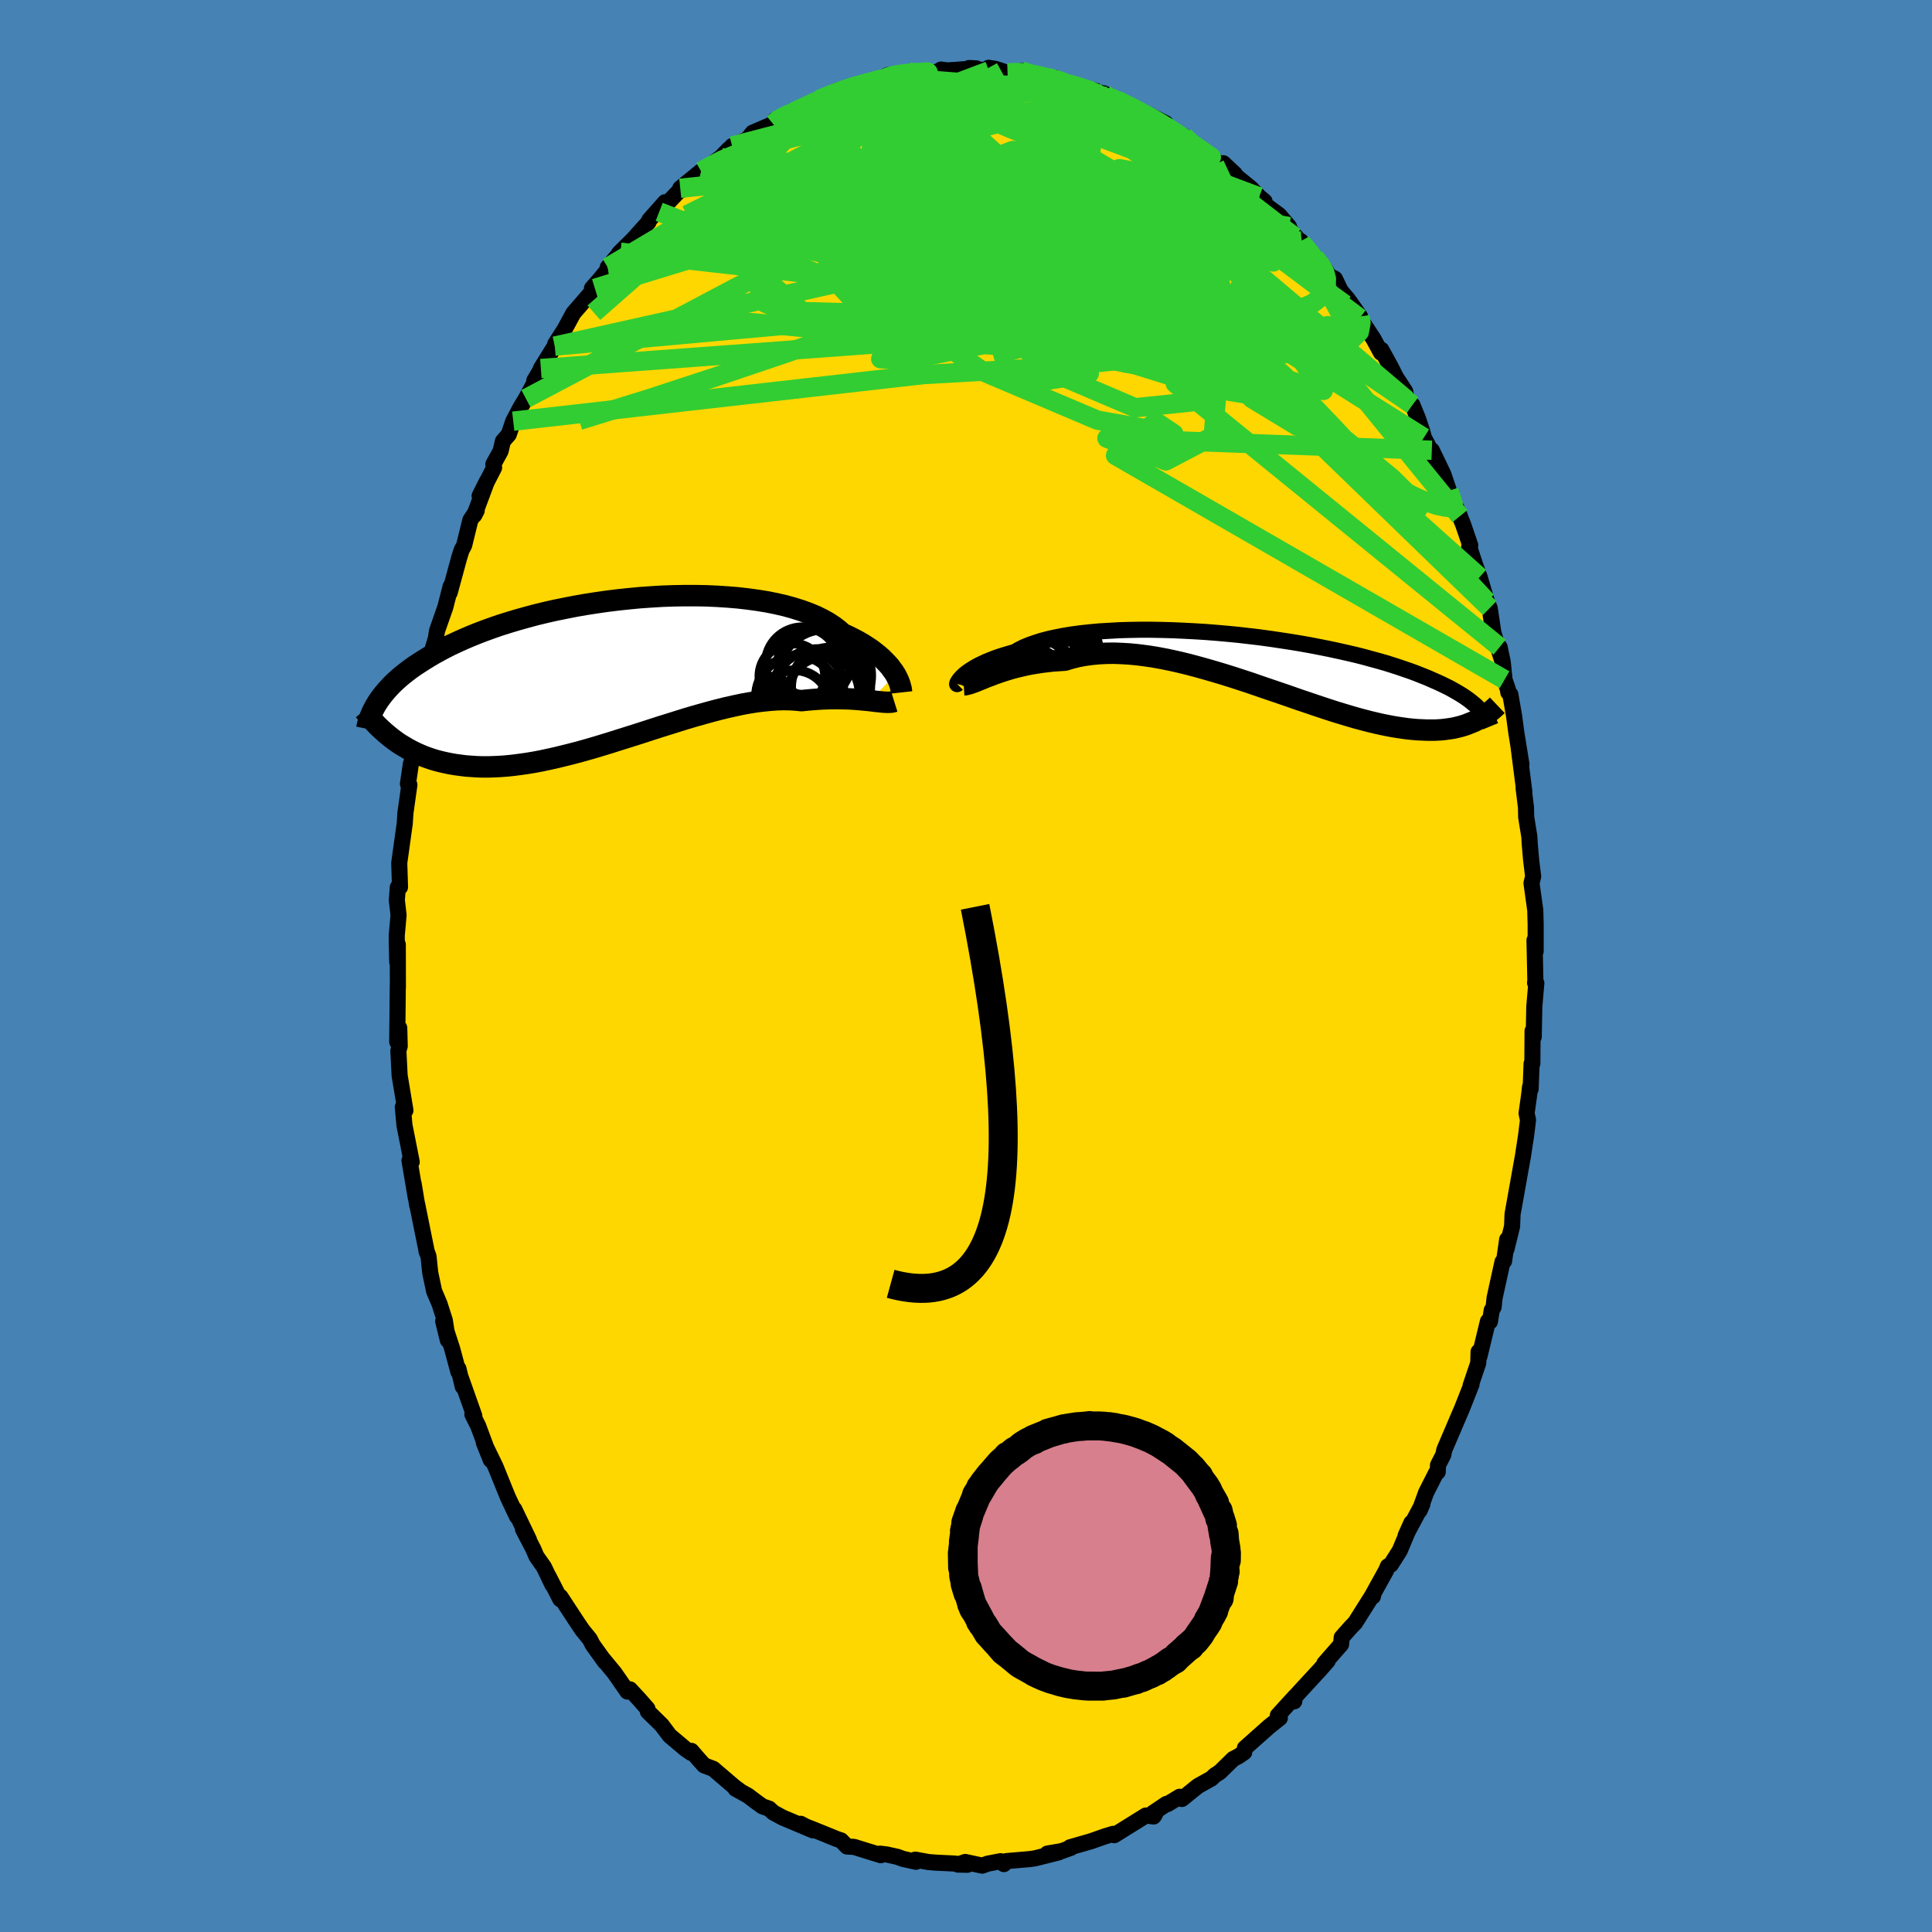 <svg viewBox="-100 -100 200 200" xmlns="http://www.w3.org/2000/svg" width="500" height="500" id="face-svg">
    <defs>
      <clipPath id="leftEyeClipPath">
        <polyline points="29.09,0.35 28.92,0.08 28.72,-0.19 28.51,-0.48 28.26,-0.76 27.98,-1.05 27.68,-1.35 27.35,-1.64 26.99,-1.93 26.6,-2.23 26.18,-2.51 25.73,-2.8 25.25,-3.08 24.74,-3.35 24.2,-3.62 23.63,-3.88 23.19,-4.27 22.69,-4.65 22.13,-5.02 21.52,-5.36 20.85,-5.69 20.13,-5.99 19.36,-6.27 18.54,-6.53 17.68,-6.77 16.77,-6.98 15.83,-7.17 14.85,-7.33 13.83,-7.47 12.79,-7.59 11.72,-7.68 10.63,-7.75 9.52,-7.8 8.39,-7.82 7.25,-7.82 6.11,-7.8 4.95,-7.76 3.8,-7.69 2.65,-7.61 1.5,-7.5 0.36,-7.38 -0.77,-7.24 -1.88,-7.08 -2.98,-6.91 -4.07,-6.72 -5.13,-6.51 -6.17,-6.3 -7.18,-6.07 -8.17,-5.83 -9.13,-5.57 -10.06,-5.31 -10.96,-5.04 -11.82,-4.77 -12.66,-4.48 -13.46,-4.19 -14.24,-3.89 -14.98,-3.59 -15.68,-3.29 -16.36,-2.98 -17,-2.68 -17.61,-2.37 -18.19,-2.06 -18.75,-1.75 -19.27,-1.44 -19.77,-1.13 -20.25,-0.82 -20.71,-0.52 -21.13,-0.22 -21.54,0.09 -21.92,0.39 -22.28,0.69 -22.61,0.99 -22.93,1.29 -23.22,1.59 -23.49,1.88 -23.74,2.17 -23.98,2.46 -24.2,2.75 -24.4,3.03 -24.58,3.31 -23.13,6.88 -22.8,7.13 -22.47,7.37 -22.12,7.6 -21.75,7.82 -21.38,8.04 -21,8.24 -20.6,8.44 -20.2,8.62 -19.78,8.8 -19.34,8.96 -18.9,9.11 -18.44,9.25 -17.97,9.37 -17.49,9.48 -16.99,9.58 -16.48,9.67 -15.95,9.74 -15.41,9.81 -14.85,9.85 -14.27,9.89 -13.68,9.91 -13.07,9.91 -12.45,9.89 -11.81,9.86 -11.15,9.81 -10.47,9.74 -9.78,9.65 -9.07,9.55 -8.34,9.43 -7.6,9.29 -6.85,9.13 -6.08,8.96 -5.3,8.77 -4.5,8.57 -3.69,8.36 -2.87,8.13 -2.04,7.89 -1.21,7.64 -0.36,7.38 0.49,7.11 1.35,6.84 2.21,6.57 3.08,6.29 3.94,6.01 4.81,5.73 5.68,5.46 6.54,5.19 7.4,4.92 8.25,4.67 9.1,4.43 9.93,4.2 10.76,3.98 11.57,3.78 12.37,3.6 13.16,3.43 13.93,3.29 14.68,3.17 15.42,3.08 16.13,3.01 16.83,2.96 17.5,2.94 18.14,2.95 18.77,2.99 19.37,3.05 19.95,2.99 20.52,2.94 21.07,2.9 21.61,2.87 22.14,2.85 22.65,2.84 23.14,2.84 23.61,2.85 24.07,2.86 24.52,2.88 24.94,2.91 25.35,2.94 25.74,2.98 26.11,3.01 26.46,3.05" />
      </clipPath>
      <clipPath id="rightEyeClipPath">
        <polyline points="-30,1.53 -29.84,1.38 -29.65,1.22 -29.44,1.06 -29.19,0.89 -28.92,0.72 -28.62,0.54 -28.29,0.36 -27.93,0.19 -27.55,0.01 -27.13,-0.16 -26.68,-0.34 -26.2,-0.51 -25.69,-0.67 -25.16,-0.83 -24.59,-0.99 -24.14,-1.25 -23.64,-1.5 -23.08,-1.73 -22.46,-1.95 -21.8,-2.16 -21.08,-2.35 -20.31,-2.52 -19.49,-2.68 -18.63,-2.82 -17.73,-2.94 -16.79,-3.04 -15.82,-3.13 -14.81,-3.19 -13.77,-3.25 -12.71,-3.28 -11.63,-3.3 -10.52,-3.3 -9.4,-3.28 -8.27,-3.25 -7.14,-3.2 -5.99,-3.14 -4.85,-3.07 -3.7,-2.98 -2.57,-2.88 -1.43,-2.77 -0.31,-2.64 0.79,-2.51 1.89,-2.36 2.96,-2.2 4.01,-2.04 5.04,-1.87 6.05,-1.69 7.03,-1.5 7.98,-1.31 8.91,-1.11 9.8,-0.91 10.67,-0.71 11.5,-0.5 12.3,-0.28 13.07,-0.07 13.81,0.14 14.51,0.36 15.19,0.58 15.83,0.8 16.44,1.01 17.03,1.23 17.58,1.45 18.11,1.66 18.61,1.88 19.09,2.09 19.55,2.3 19.98,2.51 20.39,2.71 20.77,2.92 21.14,3.13 21.48,3.33 21.8,3.53 22.1,3.73 22.38,3.93 22.64,4.13 22.88,4.33 23.11,4.52 23.31,4.71 23.51,4.9 23.05,6.16 22.77,6.28 22.47,6.4 22.17,6.52 21.86,6.62 21.53,6.72 21.2,6.8 20.85,6.88 20.49,6.94 20.12,6.99 19.73,7.04 19.33,7.07 18.92,7.09 18.49,7.09 18.05,7.09 17.6,7.07 17.13,7.05 16.64,7.01 16.14,6.96 15.62,6.89 15.08,6.81 14.53,6.72 13.95,6.61 13.36,6.49 12.75,6.35 12.12,6.2 11.47,6.03 10.8,5.85 10.11,5.65 9.41,5.44 8.68,5.22 7.94,4.98 7.18,4.73 6.4,4.47 5.61,4.2 4.8,3.93 3.98,3.64 3.14,3.35 2.29,3.06 1.43,2.77 0.56,2.47 -0.31,2.17 -1.2,1.88 -2.09,1.59 -2.99,1.31 -3.89,1.04 -4.79,0.78 -5.69,0.53 -6.59,0.29 -7.49,0.07 -8.38,-0.13 -9.26,-0.31 -10.14,-0.47 -11,-0.6 -11.86,-0.71 -12.69,-0.79 -13.52,-0.84 -14.33,-0.87 -15.12,-0.86 -15.89,-0.82 -16.63,-0.75 -17.36,-0.65 -18.06,-0.52 -18.74,-0.35 -19.39,-0.15 -20.02,-0.11 -20.64,-0.07 -21.24,0 -21.82,0.07 -22.39,0.16 -22.95,0.25 -23.48,0.36 -24,0.48 -24.51,0.6 -24.99,0.73 -25.45,0.87 -25.9,1.01 -26.33,1.16 -26.73,1.3 -27.12,1.45" />
      </clipPath>
      <filter id="fuzzy">
        <feTurbulence id="turbulence" baseFrequency="0.05" numOctaves="3" type="noise" result="noise" />
        <feDisplacementMap in="SourceGraphic" in2="noise" scale="2" />
      </filter>
      <linearGradient id="rainbowGradient" x1="0%" y1="0%" x2="100%" y2="0%">
        <stop offset="0%" style="stop-color: [object Object]; stop-opacity: 1" />
        <stop offset="50%" style="stop-color: [object Object]; stop-opacity: 1" />
        <stop offset="100%" style="stop-color: [object Object]; stop-opacity: 1" />
      </linearGradient>
    </defs>
    <rect x="-100" y="-100" width="100%" height="100%" fill="rgb(70, 130, 180)" />
    <polyline id="faceContour" points="58.94,1.47 58.91,1.75 59.04,1.77 58.83,4.21 58.77,7.34 58.65,6.73 58.63,10.09 58.55,10.11 58.45,12.74 58.39,12.52 58.3,13.32 58.03,15.25 58.18,15.94 57.98,17.55 57.65,19.7 56.99,23.39 57.21,22.17 56.58,25.68 56.53,26.95 55.95,29.3 56.02,28.31 55.7,30.55 55.54,30.62 54.72,34.35 54.62,35.3 54.42,35.64 54.24,36.81 54.03,36.78 53.15,40.42 53.06,39.94 53.03,41.09 52.24,43.43 52.33,43.31 51.31,45.9 51.15,46.26 49.51,50.1 49.41,50.6 48.86,51.67 48.83,52.38 48.67,52.46 47.63,54.51 46.95,56.38 47.24,55.72 45.51,58.96 46.11,57.63 44.9,60.52 43.98,61.97 43.67,62.14 43.48,62.59 41.98,65.3 42.12,65.27 42.19,64.96 40.28,67.99 39.84,68.44 38.89,69.51 38.83,70.22 37.09,72.21 37.44,71.93 36.62,72.87 36.31,73.2 33.87,75.85 33.98,76.12 34.06,75.63 32.28,77.58 32.49,77.85 31.38,78.73 28.87,80.96 28.8,81.4 28.25,81.78 27.66,82.09 26.28,83.44 25.74,83.79 25.41,84.11 24.01,84.89 22.35,86.23 22.12,86 20.86,86.76 20.75,86.74 19.35,87.68 19.56,87.83 19.42,88.04 18.62,87.94 15.34,89.98 15.23,89.84 14.32,90.12 14.46,90.07 12.93,90.61 10.77,91.23 10.87,91.28 9.89,91.63 8.42,91.88 9.59,91.76 7.16,92.37 6.62,92.45 4.19,92.66 3.92,92.97 3.58,92.67 2.23,92.93 1.68,93.13 -0.08,92.75 -0.84,93.02 0.14,93.04 -1.26,92.91 -3.12,92.82 -3.87,92.76 -5.25,92.51 -5.18,92.73 -6.53,92.43 -7.1,92.22 -8.23,91.97 -8.9,91.89 -8.82,92.05 -11.59,91.19 -12.32,91.15 -12.93,90.52 -13.38,90.37 -15.84,89.37 -16.61,89.07 -17.11,88.8 -15.84,89.48 -18.99,88.15 -19.95,87.63 -20.38,87.23 -21.06,87 -21.77,86.49 -22.56,85.89 -23.86,85.17 -23.38,85.42 -24,84.96 -26.16,83.11 -27.11,82.75 -27.66,82.14 -28.43,81.25 -28.45,81.46 -29.02,81.07 -30.68,79.67 -31.5,78.58 -32.93,77.18 -32.98,76.88 -33.86,75.88 -34.79,74.88 -35.05,75.11 -36.39,73.18 -37.57,71.75 -37.37,72.04 -38.65,70.26 -38.94,69.69 -39.72,68.73 -40.28,67.9 -41.99,65.29 -42,65.55 -43.23,63.15 -42.81,64.06 -43.69,62.22 -44.47,61.11 -44.78,60.38 -45.86,58.3 -45.24,59.4 -46.76,56.24 -46.48,56.99 -47.41,55.02 -47.75,54.19 -48.7,51.84 -49.91,49.35 -49.19,51.14 -50.51,47.59 -51.1,46.42 -50.9,46.57 -52.32,42.56 -52.1,43.53 -52.54,41.69 -52.55,42.01 -53.2,39.59 -54.12,36.77 -53.64,38.73 -53.95,36.69 -54.51,34.95 -55.06,33.66 -55.46,31.77 -55.64,30.06 -55.86,29.45 -55.81,29.64 -56.82,24.64 -56.81,24.78 -57.18,22.54 -56.96,23.98 -57.61,20.13 -57.38,20.28 -57.83,18 -58.13,16.49 -58.3,14.6 -58.03,14.95 -58.63,11.34 -58.76,8.78 -58.62,8.29 -58.67,6.41 -58.88,7.85 -58.84,4.03 -58.82,1.96 -58.81,2.23 -58.82,-2.22 -58.88,-0.41 -58.92,-2.25 -58.93,-3.15 -58.74,-5.27 -58.92,-6.81 -58.82,-8.15 -58.59,-8.17 -58.67,-10.67 -58.1,-14.76 -58.03,-15.87 -58.04,-15.77 -57.62,-18.76 -57.77,-18.85 -57.47,-20.89 -57.06,-22.36 -57.17,-23.4 -56.67,-26.35 -56.9,-24.29 -56.2,-27.63 -56.12,-27.82 -55.99,-28.23 -55.36,-31.39 -55.25,-32.69 -54.88,-33.92 -54.76,-34.69 -53.9,-37.15 -53.35,-39.3 -53.45,-38.64 -52.46,-42.28 -52.22,-43.04 -51.95,-43.55 -51.31,-46.16 -50.65,-47.15 -50.9,-46.67 -49.58,-50.21 -50.35,-48.67 -48.85,-51.59 -48.93,-51.94 -48.18,-53.3 -47.94,-54.33 -47.33,-55.03 -46.87,-56.4 -46.09,-57.87 -45.56,-58.74 -43.9,-61.82 -44.69,-60.6 -42.57,-64.17 -44.01,-61.85 -42.14,-64.86 -42.53,-64.38 -41.55,-65.91 -40.64,-67.59 -38.42,-70.15 -38.72,-70.15 -37.99,-70.98 -36.97,-72.22 -37.09,-72.32 -35.77,-73.89 -35.91,-73.79 -34.3,-75.38 -34.39,-75.3 -32.86,-77.01 -32.78,-77.23 -31.15,-79.07 -31.76,-78.07 -29.28,-80.67 -29.47,-80.32 -29.58,-80.51 -27.43,-82.27 -27.21,-82.36 -25.38,-83.7 -24.53,-84.58 -23.64,-84.97 -24.21,-84.88 -22.62,-85.58 -22.09,-86.26 -19.97,-87.17 -19.8,-87.56 -18.13,-88.34 -16.98,-88.94 -17.81,-88.44 -16.73,-88.9 -15.23,-89.69 -15.09,-89.71 -13.4,-90.6 -11.88,-91 -11.7,-91.1 -12.08,-90.95 -9.23,-91.53 -8.45,-91.74 -8.1,-92.24 -8.18,-92.02 -5.74,-92.59 -5.89,-92.52 -5.39,-92.44 -4.19,-92.48 -3,-92.54 -2.58,-92.8 -1.93,-92.71 1.07,-92.92 0.33,-92.96 2.38,-92.66 2.33,-92.98 3.05,-92.87 4.3,-92.46 5.72,-92.66 6.69,-92.42 7.51,-92.04 9.23,-91.94 9.43,-91.82 9.27,-91.75 12.07,-90.87 10.76,-91.28 13.39,-90.61 14.77,-90.06 14.29,-90.33 14.31,-90.05 15.64,-89.64 17.97,-88.51 17.81,-88.46 18.24,-88.45 20.67,-87.24 19.72,-87.7 20.93,-86.78 22.58,-85.88 23.67,-84.84 25.55,-83.63 24.65,-84.36 26.73,-82.59 26.64,-83.1 27.85,-81.96 27.08,-82.48 29.49,-80.52 30.35,-79.62 30.91,-79.15 30.94,-78.82 32.41,-77.74 33.44,-76.53 32.99,-76.82 34.83,-74.7 34.65,-75.04 36.1,-73.34 36.9,-72.51 37.61,-71.43 38.19,-71.14 38.79,-69.89 39.55,-69 40.79,-67.24 40.76,-67.07 42.17,-64.94 42.96,-63.49 43,-63.79 43.97,-62.02 44.48,-61 45.47,-59.48 45.63,-58.6 46.21,-58.09 46.78,-56.69 47.22,-55.38 47.4,-54.7 48.58,-52.46 48.22,-53.39 49.41,-50.92 49.99,-49.2 50.78,-46.86 51.13,-46.57 50.77,-47.41 51.46,-45.71 52.2,-43.55 52.09,-43.4 52.74,-41.42 53.17,-40.26 53.91,-37.76 54.21,-37.05 54.6,-34.46 55.44,-31.82 55.24,-33.01 55.56,-31.48 55.75,-29.64 56.09,-28.65 56.14,-28.32 56.35,-28.11 56.74,-25.87 56.97,-24.15 57.5,-20.87 57.23,-22.47 57.8,-18.03 57.72,-18.44 57.97,-16.41 57.99,-15.41 58.32,-13.38 58.35,-12.74 58.5,-10.99 58.71,-9.27 58.54,-8.57 58.93,-5.79 58.97,-4.31 58.97,-1.52 58.85,-2.67 58.94,1.47 58.91,1.75" fill="rgb(255, 215, 0)" stroke="black" stroke-width="1.667" stroke-linejoin="round" filter="url(#fuzzy)" />
    <g transform="translate(29.63 -31.51)">
      <polyline id="rightCountour" points="-30,1.53 -29.84,1.38 -29.65,1.22 -29.44,1.06 -29.19,0.89 -28.92,0.72 -28.62,0.54 -28.29,0.36 -27.93,0.19 -27.55,0.01 -27.13,-0.16 -26.68,-0.34 -26.2,-0.51 -25.69,-0.67 -25.16,-0.83 -24.59,-0.99 -24.14,-1.25 -23.64,-1.5 -23.08,-1.73 -22.46,-1.95 -21.8,-2.16 -21.08,-2.35 -20.31,-2.52 -19.49,-2.68 -18.63,-2.82 -17.73,-2.94 -16.79,-3.04 -15.82,-3.13 -14.81,-3.19 -13.77,-3.25 -12.71,-3.28 -11.63,-3.3 -10.52,-3.3 -9.4,-3.28 -8.27,-3.25 -7.14,-3.2 -5.99,-3.14 -4.85,-3.07 -3.7,-2.98 -2.57,-2.88 -1.43,-2.77 -0.31,-2.64 0.79,-2.51 1.89,-2.36 2.96,-2.2 4.01,-2.04 5.04,-1.87 6.05,-1.69 7.03,-1.5 7.98,-1.31 8.91,-1.11 9.8,-0.91 10.67,-0.71 11.5,-0.5 12.3,-0.28 13.07,-0.07 13.81,0.14 14.51,0.36 15.19,0.58 15.83,0.8 16.44,1.01 17.03,1.23 17.58,1.45 18.11,1.66 18.61,1.88 19.09,2.09 19.55,2.3 19.98,2.51 20.39,2.71 20.77,2.92 21.14,3.13 21.48,3.33 21.8,3.53 22.1,3.73 22.38,3.93 22.64,4.13 22.88,4.33 23.11,4.52 23.31,4.71 23.51,4.9 23.05,6.16 22.77,6.28 22.47,6.4 22.17,6.52 21.86,6.62 21.53,6.72 21.2,6.8 20.85,6.88 20.49,6.94 20.12,6.99 19.73,7.04 19.33,7.07 18.92,7.09 18.49,7.09 18.05,7.09 17.6,7.07 17.13,7.05 16.64,7.01 16.14,6.96 15.62,6.89 15.08,6.81 14.53,6.72 13.95,6.61 13.36,6.49 12.75,6.35 12.12,6.2 11.47,6.03 10.8,5.85 10.11,5.65 9.41,5.44 8.68,5.22 7.94,4.98 7.18,4.73 6.4,4.47 5.61,4.2 4.8,3.93 3.98,3.64 3.14,3.35 2.29,3.06 1.43,2.77 0.56,2.47 -0.31,2.17 -1.2,1.88 -2.09,1.59 -2.99,1.31 -3.89,1.04 -4.79,0.78 -5.69,0.53 -6.59,0.29 -7.49,0.07 -8.38,-0.13 -9.26,-0.31 -10.14,-0.47 -11,-0.6 -11.86,-0.71 -12.69,-0.79 -13.52,-0.84 -14.33,-0.87 -15.12,-0.86 -15.89,-0.82 -16.63,-0.75 -17.36,-0.65 -18.06,-0.52 -18.74,-0.35 -19.39,-0.15 -20.02,-0.11 -20.64,-0.07 -21.24,0 -21.82,0.07 -22.39,0.16 -22.95,0.25 -23.48,0.36 -24,0.48 -24.51,0.6 -24.99,0.73 -25.45,0.87 -25.9,1.01 -26.33,1.16 -26.73,1.3 -27.12,1.45" fill="white" stroke="white" stroke-width="0" stroke-linejoin="round" filter="url(#fuzzy)" />
    </g>
    <g transform="translate(-36.39 -30.52)">
      <polyline id="leftCountour" points="29.09,0.35 28.92,0.08 28.72,-0.19 28.51,-0.48 28.26,-0.76 27.98,-1.05 27.68,-1.35 27.35,-1.64 26.99,-1.93 26.6,-2.23 26.18,-2.51 25.73,-2.8 25.25,-3.08 24.74,-3.35 24.2,-3.62 23.63,-3.88 23.19,-4.27 22.69,-4.65 22.13,-5.02 21.52,-5.36 20.85,-5.69 20.13,-5.99 19.36,-6.27 18.54,-6.53 17.68,-6.77 16.77,-6.98 15.83,-7.17 14.85,-7.33 13.83,-7.47 12.79,-7.59 11.72,-7.68 10.63,-7.75 9.52,-7.8 8.39,-7.82 7.25,-7.82 6.11,-7.8 4.95,-7.76 3.8,-7.69 2.65,-7.61 1.5,-7.5 0.36,-7.38 -0.77,-7.24 -1.88,-7.08 -2.98,-6.91 -4.07,-6.72 -5.13,-6.51 -6.17,-6.3 -7.18,-6.07 -8.17,-5.83 -9.13,-5.57 -10.06,-5.31 -10.96,-5.04 -11.82,-4.77 -12.66,-4.48 -13.46,-4.19 -14.24,-3.89 -14.98,-3.59 -15.68,-3.29 -16.36,-2.98 -17,-2.68 -17.61,-2.37 -18.19,-2.06 -18.75,-1.75 -19.27,-1.44 -19.77,-1.13 -20.25,-0.82 -20.71,-0.52 -21.13,-0.22 -21.54,0.09 -21.92,0.39 -22.28,0.69 -22.61,0.99 -22.93,1.29 -23.22,1.59 -23.49,1.88 -23.74,2.17 -23.98,2.46 -24.2,2.75 -24.4,3.03 -24.58,3.31 -23.13,6.88 -22.8,7.13 -22.47,7.37 -22.12,7.6 -21.75,7.82 -21.38,8.04 -21,8.24 -20.6,8.44 -20.2,8.62 -19.78,8.8 -19.34,8.96 -18.9,9.11 -18.44,9.25 -17.97,9.37 -17.49,9.48 -16.99,9.58 -16.48,9.67 -15.95,9.74 -15.41,9.81 -14.85,9.85 -14.27,9.89 -13.68,9.91 -13.07,9.91 -12.45,9.89 -11.81,9.86 -11.15,9.81 -10.47,9.74 -9.78,9.65 -9.07,9.55 -8.34,9.43 -7.6,9.29 -6.85,9.13 -6.08,8.96 -5.3,8.77 -4.5,8.57 -3.69,8.36 -2.87,8.13 -2.04,7.89 -1.21,7.64 -0.36,7.38 0.49,7.11 1.35,6.84 2.21,6.57 3.08,6.29 3.94,6.01 4.81,5.73 5.68,5.46 6.54,5.19 7.4,4.92 8.25,4.67 9.1,4.43 9.93,4.2 10.76,3.98 11.57,3.78 12.37,3.6 13.16,3.43 13.93,3.29 14.68,3.17 15.42,3.08 16.13,3.01 16.83,2.96 17.5,2.94 18.14,2.95 18.77,2.99 19.37,3.05 19.95,2.99 20.52,2.94 21.07,2.9 21.61,2.87 22.14,2.85 22.65,2.84 23.14,2.84 23.61,2.85 24.07,2.86 24.52,2.88 24.94,2.91 25.35,2.94 25.74,2.98 26.11,3.01 26.46,3.05" fill="white" stroke="white" stroke-width="0" stroke-linejoin="round" filter="url(#fuzzy)" />
    </g>
    <g transform="translate(29.63 -31.51)">
      <polyline id="rightUpper" points="-30.54,2.32 -30.55,2.33 -30.55,2.31 -30.54,2.27 -30.52,2.21 -30.48,2.13 -30.42,2.04 -30.35,1.93 -30.26,1.81 -30.14,1.68 -30,1.53 -29.84,1.38 -29.65,1.22 -29.44,1.06 -29.19,0.89 -28.92,0.72 -28.62,0.54 -28.29,0.36 -27.93,0.19 -27.55,0.01 -27.13,-0.16 -26.68,-0.34 -26.2,-0.51 -25.69,-0.67 -25.16,-0.83 -24.59,-0.99 -24.14,-1.25 -23.64,-1.5 -23.08,-1.73 -22.46,-1.95 -21.8,-2.16 -21.08,-2.35 -20.31,-2.52 -19.49,-2.68 -18.63,-2.82 -17.73,-2.94 -16.79,-3.04 -15.82,-3.13 -14.81,-3.19 -13.77,-3.25 -12.71,-3.28 -11.63,-3.3 -10.52,-3.3 -9.4,-3.28 -8.27,-3.25 -7.14,-3.2 -5.99,-3.14 -4.85,-3.07 -3.7,-2.98 -2.57,-2.88 -1.43,-2.77 -0.31,-2.64 0.79,-2.51 1.89,-2.36 2.96,-2.2 4.01,-2.04 5.04,-1.87 6.05,-1.69 7.03,-1.5 7.98,-1.31 8.91,-1.11 9.8,-0.91 10.67,-0.71 11.5,-0.5 12.3,-0.28 13.07,-0.07 13.81,0.14 14.51,0.36 15.19,0.58 15.83,0.8 16.44,1.01 17.03,1.23 17.58,1.45 18.11,1.66 18.61,1.88 19.09,2.09 19.55,2.3 19.98,2.51 20.39,2.71 20.77,2.92 21.14,3.13 21.48,3.33 21.8,3.53 22.1,3.73 22.38,3.93 22.64,4.13 22.88,4.33 23.11,4.52 23.31,4.71 23.51,4.9 23.68,5.09 23.84,5.28 23.99,5.46 24.12,5.64 24.24,5.82 24.35,6 24.45,6.17 24.54,6.35 24.61,6.52 24.68,6.69" fill="none" stroke="black" stroke-width="1.667" stroke-linejoin="round" filter="url(#fuzzy)" />
      <polyline id="rightLower" points="-29.86,2.4 -29.68,2.39 -29.48,2.34 -29.26,2.28 -29.02,2.2 -28.75,2.1 -28.47,1.99 -28.16,1.86 -27.84,1.73 -27.49,1.59 -27.12,1.45 -26.73,1.3 -26.33,1.16 -25.9,1.01 -25.45,0.87 -24.99,0.73 -24.51,0.6 -24,0.48 -23.48,0.36 -22.95,0.25 -22.39,0.16 -21.82,0.07 -21.24,0 -20.64,-0.07 -20.02,-0.11 -19.39,-0.15 -18.74,-0.35 -18.06,-0.52 -17.36,-0.65 -16.63,-0.75 -15.89,-0.82 -15.12,-0.86 -14.33,-0.87 -13.52,-0.84 -12.69,-0.79 -11.86,-0.71 -11,-0.6 -10.14,-0.47 -9.26,-0.31 -8.38,-0.13 -7.49,0.07 -6.59,0.29 -5.69,0.53 -4.79,0.78 -3.89,1.04 -2.99,1.31 -2.09,1.59 -1.2,1.88 -0.31,2.17 0.56,2.47 1.43,2.77 2.29,3.06 3.14,3.35 3.98,3.64 4.8,3.93 5.61,4.2 6.4,4.47 7.18,4.73 7.94,4.98 8.68,5.22 9.41,5.44 10.11,5.65 10.8,5.85 11.47,6.03 12.12,6.2 12.75,6.35 13.36,6.49 13.95,6.61 14.53,6.72 15.08,6.81 15.62,6.89 16.14,6.96 16.64,7.01 17.13,7.05 17.6,7.07 18.05,7.09 18.49,7.09 18.92,7.09 19.33,7.07 19.73,7.04 20.12,6.99 20.49,6.94 20.85,6.88 21.2,6.8 21.53,6.72 21.86,6.62 22.17,6.52 22.47,6.4 22.77,6.28 23.05,6.16 23.32,6.02 23.58,5.88 23.84,5.73 24.08,5.57 24.31,5.41 24.54,5.24 24.76,5.07 24.97,4.89 25.17,4.71 25.37,4.52" fill="none" stroke="black" stroke-width="2.222" stroke-linejoin="round" filter="url(#fuzzy)" />
      <circle r="4.304" cx="-23.17" cy="0.873" stroke="black" fill="none" stroke-width="1.0" filter="url(#fuzzy)" clip-path="url(#rightEyeClipPath)" /><circle r="3.032" cx="-21.41" cy="-1.152" stroke="black" fill="none" stroke-width="1.0" filter="url(#fuzzy)" clip-path="url(#rightEyeClipPath)" /><circle r="4.844" cx="-20.72" cy="-0.962" stroke="black" fill="none" stroke-width="1.0" filter="url(#fuzzy)" clip-path="url(#rightEyeClipPath)" /><circle r="3.372" cx="-19.84" cy="-0.822" stroke="black" fill="none" stroke-width="1.0" filter="url(#fuzzy)" clip-path="url(#rightEyeClipPath)" /><circle r="3.234" cx="-22.49" cy="2.293" stroke="black" fill="none" stroke-width="1.0" filter="url(#fuzzy)" clip-path="url(#rightEyeClipPath)" /><circle r="4.49" cx="-23.905" cy="0.783" stroke="black" fill="none" stroke-width="1.0" filter="url(#fuzzy)" clip-path="url(#rightEyeClipPath)" /><circle r="4.276" cx="-21.4" cy="-0.407" stroke="black" fill="none" stroke-width="1.0" filter="url(#fuzzy)" clip-path="url(#rightEyeClipPath)" /><circle r="4.816" cx="-22.79" cy="2.388" stroke="black" fill="none" stroke-width="1.0" filter="url(#fuzzy)" clip-path="url(#rightEyeClipPath)" /><circle r="4.17" cx="-19.77" cy="2.023" stroke="black" fill="none" stroke-width="1.0" filter="url(#fuzzy)" clip-path="url(#rightEyeClipPath)" /><circle r="3.418" cx="-22.805" cy="2.043" stroke="black" fill="none" stroke-width="1.0" filter="url(#fuzzy)" clip-path="url(#rightEyeClipPath)" />
      </g>
    <g transform="translate(-36.39 -30.52)">
      <polyline id="leftUpper" points="29.72,2.2 29.71,2.11 29.7,2 29.68,1.86 29.64,1.7 29.59,1.52 29.53,1.31 29.45,1.09 29.35,0.86 29.23,0.61 29.09,0.35 28.92,0.08 28.72,-0.19 28.51,-0.48 28.26,-0.76 27.98,-1.05 27.68,-1.35 27.35,-1.64 26.99,-1.93 26.6,-2.23 26.18,-2.51 25.73,-2.8 25.25,-3.08 24.74,-3.35 24.2,-3.62 23.63,-3.88 23.19,-4.27 22.69,-4.65 22.13,-5.02 21.52,-5.36 20.85,-5.69 20.13,-5.99 19.36,-6.27 18.54,-6.53 17.68,-6.77 16.77,-6.98 15.83,-7.17 14.85,-7.33 13.83,-7.47 12.79,-7.59 11.72,-7.68 10.63,-7.75 9.52,-7.8 8.39,-7.82 7.25,-7.82 6.11,-7.8 4.95,-7.76 3.8,-7.69 2.65,-7.61 1.5,-7.5 0.36,-7.38 -0.77,-7.24 -1.88,-7.08 -2.98,-6.91 -4.07,-6.72 -5.13,-6.51 -6.17,-6.3 -7.18,-6.07 -8.17,-5.83 -9.13,-5.57 -10.06,-5.31 -10.96,-5.04 -11.82,-4.77 -12.66,-4.48 -13.46,-4.19 -14.24,-3.89 -14.98,-3.59 -15.68,-3.29 -16.36,-2.98 -17,-2.68 -17.61,-2.37 -18.19,-2.06 -18.75,-1.75 -19.27,-1.44 -19.77,-1.13 -20.25,-0.82 -20.71,-0.52 -21.13,-0.22 -21.54,0.09 -21.92,0.39 -22.28,0.69 -22.61,0.99 -22.93,1.29 -23.22,1.59 -23.49,1.88 -23.74,2.17 -23.98,2.46 -24.2,2.75 -24.4,3.03 -24.58,3.31 -24.75,3.59 -24.9,3.87 -25.04,4.14 -25.16,4.41 -25.27,4.67 -25.37,4.94 -25.45,5.2 -25.53,5.45 -25.59,5.71 -25.64,5.96" fill="none" stroke="black" stroke-width="2.222" stroke-linejoin="round" filter="url(#fuzzy)" />
      <polyline id="leftLower" points="28.96,3.13 28.8,3.18 28.61,3.21 28.41,3.22 28.19,3.22 27.95,3.21 27.69,3.19 27.41,3.16 27.11,3.13 26.8,3.09 26.46,3.05 26.11,3.01 25.74,2.98 25.35,2.94 24.94,2.91 24.52,2.88 24.07,2.86 23.61,2.85 23.14,2.84 22.65,2.84 22.14,2.85 21.61,2.87 21.07,2.9 20.52,2.94 19.95,2.99 19.37,3.05 18.77,2.99 18.14,2.95 17.5,2.94 16.83,2.96 16.13,3.01 15.42,3.08 14.68,3.17 13.93,3.29 13.16,3.43 12.37,3.6 11.57,3.78 10.76,3.98 9.93,4.2 9.1,4.43 8.25,4.67 7.4,4.92 6.54,5.19 5.68,5.46 4.81,5.73 3.94,6.01 3.08,6.29 2.21,6.57 1.35,6.84 0.49,7.11 -0.36,7.38 -1.21,7.64 -2.04,7.89 -2.87,8.13 -3.69,8.36 -4.5,8.57 -5.3,8.77 -6.08,8.96 -6.85,9.13 -7.6,9.29 -8.34,9.43 -9.07,9.55 -9.78,9.65 -10.47,9.74 -11.15,9.81 -11.81,9.86 -12.45,9.89 -13.07,9.91 -13.68,9.91 -14.27,9.89 -14.85,9.85 -15.41,9.81 -15.95,9.74 -16.48,9.67 -16.99,9.58 -17.49,9.48 -17.97,9.37 -18.44,9.25 -18.9,9.11 -19.34,8.96 -19.78,8.8 -20.2,8.62 -20.6,8.44 -21,8.24 -21.38,8.04 -21.75,7.82 -22.12,7.6 -22.47,7.37 -22.8,7.13 -23.13,6.88 -23.45,6.62 -23.76,6.36 -24.06,6.09 -24.35,5.82 -24.63,5.54 -24.9,5.25 -25.16,4.96 -25.41,4.67 -25.66,4.37 -25.9,4.07" fill="none" stroke="black" stroke-width="2.222" stroke-linejoin="round" filter="url(#fuzzy)" />
      <circle r="3.81" cx="19.464" cy="-0.738" stroke="black" fill="none" stroke-width="1.0" filter="url(#fuzzy)" clip-path="url(#leftEyeClipPath)" /><circle r="3.75" cx="20.699" cy="-0.868" stroke="black" fill="none" stroke-width="1.0" filter="url(#fuzzy)" clip-path="url(#leftEyeClipPath)" /><circle r="3.484" cx="20.204" cy="1.492" stroke="black" fill="none" stroke-width="1.0" filter="url(#fuzzy)" clip-path="url(#leftEyeClipPath)" /><circle r="4.098" cx="22.384" cy="1.642" stroke="black" fill="none" stroke-width="1.0" filter="url(#fuzzy)" clip-path="url(#leftEyeClipPath)" /><circle r="3.658" cx="21.684" cy="2.177" stroke="black" fill="none" stroke-width="1.0" filter="url(#fuzzy)" clip-path="url(#leftEyeClipPath)" /><circle r="4.232" cx="18.879" cy="2.627" stroke="black" fill="none" stroke-width="1.0" filter="url(#fuzzy)" clip-path="url(#leftEyeClipPath)" /><circle r="3.714" cx="18.614" cy="3.612" stroke="black" fill="none" stroke-width="1.0" filter="url(#fuzzy)" clip-path="url(#leftEyeClipPath)" /><circle r="4.788" cx="21.789" cy="0.457" stroke="black" fill="none" stroke-width="1.0" filter="url(#fuzzy)" clip-path="url(#leftEyeClipPath)" /><circle r="3.398" cx="18.399" cy="0.532" stroke="black" fill="none" stroke-width="1.0" filter="url(#fuzzy)" clip-path="url(#leftEyeClipPath)" /><circle r="4.798" cx="21.049" cy="2.507" stroke="black" fill="none" stroke-width="1.0" filter="url(#fuzzy)" clip-path="url(#leftEyeClipPath)" />
    </g>
    <g id="hairs">
      <polyline points="40.79,-67.24 40.89,-66.58 40.71,-65.63 39.91,-64.84 38.41,-64.25 36.23,-63.78 33.34,-63.42 29.7,-63.19 25.3,-63.13 20.1,-63.23 14.09,-63.5 7.28,-63.92 -0.36,-64.51 -8.85,-65.28 -18.23,-66.23 -28.63,-67.2" fill="none" stroke="rgb(50, 205, 50)" stroke-width="2" stroke-linejoin="round" filter="url(#fuzzy)" /><polyline points="-5.89,-92.52 -5.28,-92.46 -4.65,-92.4 -4.19,-92.29 -3.95,-92.1 -3.97,-91.78 -4.33,-91.3 -5.09,-90.65 -6.3,-89.82 -7.97,-88.8 -10.11,-87.57 -12.72,-86.13 -15.85,-84.44 -19.56,-82.48 -23.9,-80.24 -28.9,-77.75" fill="none" stroke="rgb(50, 205, 50)" stroke-width="2" stroke-linejoin="round" filter="url(#fuzzy)" /><polyline points="36.1,-73.34 36.74,-72.54 37.13,-71.83 37.31,-71.15 37.29,-70.47 37.07,-69.8 36.62,-69.17 35.9,-68.6 34.88,-68.14 33.53,-67.79 31.85,-67.56 29.82,-67.46 27.43,-67.48 24.69,-67.63 21.57,-67.91 18.05,-68.3 14.12,-68.8 9.76,-69.41 4.98,-70.14 -0.2,-71 -5.76,-72.02 -11.73,-73.18 -18.15,-74.47 -25.07,-75.91" fill="none" stroke="rgb(50, 205, 50)" stroke-width="2" stroke-linejoin="round" filter="url(#fuzzy)" /><polyline points="14.29,-90.33 14.68,-89.97 15.35,-89.46 15.8,-88.93 15.88,-88.42 15.57,-87.91 14.9,-87.35 13.88,-86.69 12.5,-85.92 10.76,-85.07 8.59,-84.15 5.94,-83.22 2.76,-82.29 -0.98,-81.35 -5.3,-80.37 -10.18,-79.32 -15.62,-78.15 -21.62,-76.86 -28.26,-75.47" fill="none" stroke="rgb(50, 205, 50)" stroke-width="2" stroke-linejoin="round" filter="url(#fuzzy)" /><polyline points="49.99,-49.2 50.44,-47.82 50.42,-47.48 50.09,-47.45 49.53,-47.52 48.72,-47.7 47.6,-48.07 46.16,-48.72 44.36,-49.67 42.19,-50.98 39.61,-52.72 36.59,-54.95 33.09,-57.72 29.06,-61.06 24.49,-64.97 19.41,-69.4 13.82,-74.36 7.71,-79.86 1.09,-85.92" fill="none" stroke="rgb(50, 205, 50)" stroke-width="2" stroke-linejoin="round" filter="url(#fuzzy)" /><polyline points="34.83,-74.7 35.07,-74.48 35.61,-73.83 36.03,-73.24 36.21,-72.82 36.14,-72.59 35.8,-72.54 35.21,-72.67 34.31,-73.02 33.08,-73.63 31.45,-74.56 29.39,-75.85 26.86,-77.54 23.89,-79.64 20.46,-82.14 16.52,-85.05 11.93,-88.43" fill="none" stroke="rgb(50, 205, 50)" stroke-width="2" stroke-linejoin="round" filter="url(#fuzzy)" /><polyline points="-15.23,-89.69 -14.6,-89.95 -13.54,-90.38 -12.53,-90.74 -11.62,-91.03 -10.79,-91.26 -10.03,-91.46 -9.42,-91.63 -9.02,-91.74 -8.88,-91.77 -9.01,-91.71 -9.44,-91.53 -10.22,-91.21 -11.39,-90.75 -13,-90.14 -15.11,-89.38" fill="none" stroke="rgb(50, 205, 50)" stroke-width="2" stroke-linejoin="round" filter="url(#fuzzy)" /><polyline points="15.64,-89.64 17.16,-88.87 18.11,-88.38 19.03,-87.89 19.99,-87.34 20.97,-86.74 21.97,-86.09 22.95,-85.42 23.86,-84.8 24.61,-84.28 25.14,-83.91 25.4,-83.73 25.37,-83.74 25.02,-83.98 24.36,-84.42 23.42,-85.06 22.25,-85.87 20.77,-86.88" fill="none" stroke="rgb(50, 205, 50)" stroke-width="2" stroke-linejoin="round" filter="url(#fuzzy)" /><polyline points="10.76,-91.28 12.81,-90.64 14.18,-90 15.33,-89.27 16.62,-88.36 18.15,-87.28 19.84,-86.08 21.59,-84.84 23.33,-83.58 25.04,-82.33 26.7,-81.09 28.31,-79.86 29.86,-78.67 31.29,-77.57 32.49,-76.64 33.38,-75.97 34.03,-75.48" fill="none" stroke="rgb(50, 205, 50)" stroke-width="2" stroke-linejoin="round" filter="url(#fuzzy)" /><polyline points="-8.45,-91.74 -8.07,-92.04 -7.4,-92.21 -6.6,-92.34 -5.85,-92.43 -5.19,-92.48 -4.63,-92.51 -4.2,-92.54 -3.95,-92.54 -3.92,-92.5 -4.2,-92.39 -4.89,-92.2 -6.1,-91.93 -7.83,-91.61 -9.85,-91.3" fill="none" stroke="rgb(50, 205, 50)" stroke-width="2" stroke-linejoin="round" filter="url(#fuzzy)" /><polyline points="4.3,-92.46 5.5,-92.5 6.52,-92.37 7.4,-92.2 8.12,-92.03 8.67,-91.87 9.06,-91.71 9.29,-91.55 9.34,-91.41 9.14,-91.3 8.63,-91.21 7.79,-91.16 6.61,-91.14 5.12,-91.15 3.32,-91.21 1.15,-91.34 -1.5,-91.53 -4.68,-91.78" fill="none" stroke="rgb(50, 205, 50)" stroke-width="2" stroke-linejoin="round" filter="url(#fuzzy)" /><polyline points="-17.81,-88.44 -16.7,-88.94 -15.61,-89.45 -14.54,-89.92 -13.5,-90.34 -12.52,-90.7 -11.63,-90.99 -10.8,-91.24 -10.05,-91.45 -9.41,-91.63 -8.91,-91.75 -8.57,-91.82 -8.4,-91.82 -8.4,-91.75 -8.6,-91.59 -8.98,-91.35 -9.56,-91.05 -10.34,-90.69 -11.31,-90.28 -12.53,-89.8 -14.1,-89.2 -16.12,-88.44 -18.69,-87.48" fill="none" stroke="rgb(50, 205, 50)" stroke-width="2" stroke-linejoin="round" filter="url(#fuzzy)" /><polyline points="-19.97,-87.17 -19.41,-87.63 -18.66,-88.03 -18.09,-88.28 -17.67,-88.41 -17.33,-88.48 -17.04,-88.47 -16.85,-88.37 -16.8,-88.14 -16.96,-87.73 -17.35,-87.15 -17.98,-86.37 -18.88,-85.39 -20.05,-84.22 -21.53,-82.82 -23.35,-81.17 -25.55,-79.2 -28.18,-76.86 -31.26,-74.08 -34.77,-70.92 -38.52,-67.63" fill="none" stroke="rgb(50, 205, 50)" stroke-width="2" stroke-linejoin="round" filter="url(#fuzzy)" /><polyline points="7.51,-92.04 8.71,-91.91 9.57,-91.67 10.49,-91.33 11.54,-90.95 12.64,-90.55 13.71,-90.18 14.66,-89.84 15.48,-89.54 16.17,-89.27 16.75,-89.03 17.2,-88.84 17.44,-88.73 17.41,-88.75 17.08,-88.9 16.5,-89.17 15.78,-89.51 14.92,-89.91" fill="none" stroke="rgb(50, 205, 50)" stroke-width="2" stroke-linejoin="round" filter="url(#fuzzy)" /><polyline points="22.58,-85.88 23.59,-84.94 24.15,-84.22 24.31,-83.61 24.15,-82.99 23.69,-82.32 22.96,-81.56 21.97,-80.69 20.68,-79.7 19.06,-78.6 17.06,-77.41 14.67,-76.14 11.87,-74.79 8.68,-73.37 5.09,-71.9 1.11,-70.37 -3.29,-68.77 -8.14,-67.06 -13.47,-65.22 -19.33,-63.21 -25.73,-61.05 -32.64,-58.78 -40.04,-56.48" fill="none" stroke="rgb(50, 205, 50)" stroke-width="2" stroke-linejoin="round" filter="url(#fuzzy)" /><polyline points="-27.43,-82.27 -26.62,-82.72 -25.22,-83.44 -23.63,-84.1 -21.93,-84.67 -20.06,-85.19 -17.94,-85.74 -15.59,-86.33 -13.07,-86.92 -10.46,-87.5 -7.84,-88.04 -5.27,-88.53 -2.75,-88.97 -0.24,-89.39 2.29,-89.79 4.78,-90.17 7.1,-90.55 9.25,-90.89" fill="none" stroke="rgb(50, 205, 50)" stroke-width="2" stroke-linejoin="round" filter="url(#fuzzy)" /><polyline points="5.72,-92.66 6.75,-92.3 8.01,-91.74 9.38,-91.01 10.84,-90.12 12.44,-89.06 14.2,-87.85 16.09,-86.51 18.08,-85.07 20.11,-83.54 22.17,-81.96 24.25,-80.32 26.35,-78.64 28.46,-76.96 30.54,-75.31 32.55,-73.71 34.44,-72.2 36.2,-70.78 37.79,-69.53 39.23,-68.48" fill="none" stroke="rgb(50, 205, 50)" stroke-width="2" stroke-linejoin="round" filter="url(#fuzzy)" /><polyline points="-38.42,-70.15 -6.77,-79.82 12.21,-77.41 18.25,-76.24 18.13,-77.71 17.92,-79.35 19.82,-79.55 23.3,-78.27 27.01,-76.33 29.94,-74.53 31.59,-73.33 31.8,-72.88 30.42,-73.22 27.44,-74.29 23.15,-75.77 18.26,-77.01 13.76,-77.2 10.55,-75.93 9.25,-73.75 9.98,-72.26 12.12,-73.38 14.26,-77.71 15.87,-82.54 21.58,-81.49 40.76,-67.07" fill="none" stroke="rgb(50, 205, 50)" stroke-width="2" stroke-linejoin="round" filter="url(#fuzzy)" /><polyline points="53.91,-37.76 27.13,-66.53 17.62,-75.56 19.09,-78.21 22.23,-79.67 23.47,-81.14 23.02,-82.19 22.4,-82.04 22.74,-80.41 24.21,-77.8 26.16,-75.13 27.73,-73.25 28.32,-72.44 27.73,-72.51 25.97,-73.06 23.18,-73.72 19.49,-74.21 15.09,-74.3 10.26,-74.05 5.88,-73.9 4.43,-74.63 10.26,-76.02 26.14,-73.76 46.21,-58.09" fill="none" stroke="rgb(50, 205, 50)" stroke-width="2" stroke-linejoin="round" filter="url(#fuzzy)" /><polyline points="-29.58,-80.51 -0.89,-83.52 19.88,-76.52 31.54,-69.63 35.15,-65.95 33.16,-64.53 28.39,-63.8 23.25,-63.22 19.26,-63.19 17.09,-64.34 16.84,-66.76 18.24,-69.78 20.61,-72.27 22.77,-73.31 23.11,-72.65 20.17,-70.77 13.54,-68.56 4.28,-66.82 -5.59,-66.02 -13.26,-66.16 -9.66,-67.39 34.83,-74.7" fill="none" stroke="rgb(50, 205, 50)" stroke-width="2" stroke-linejoin="round" filter="url(#fuzzy)" /><polyline points="25.55,-83.63 13.36,-80.35 21.96,-75.18 27.62,-74.43 28.57,-76 26.45,-77.69 21.99,-79.06 15.87,-80.47 9.7,-81.99 5.44,-83.3 4.05,-84.12 4.83,-84.42 5.81,-84.29 4.9,-83.82 0.94,-83.29 -5.18,-83.26 -8.84,-83.79 -0.27,-83.07 33.44,-76.53" fill="none" stroke="rgb(50, 205, 50)" stroke-width="2" stroke-linejoin="round" filter="url(#fuzzy)" /><polyline points="-45.56,-58.74 -11.86,-76.55 0.15,-77.65 4.15,-74.48 2.89,-72.55 -2.25,-72.65 -8.97,-73.52 -13.93,-73.81 -14.36,-73.1 -10.15,-72.02 -4.09,-71.47 0.6,-71.82 3.52,-72.78 5.71,-73.85 -0.77,-73.49 -42.57,-64.17" fill="none" stroke="rgb(50, 205, 50)" stroke-width="2" stroke-linejoin="round" filter="url(#fuzzy)" /><polyline points="-4.19,-92.48 7.96,-75.08 -0.25,-75.71 -0.56,-78.87 6.9,-78.24 17.04,-73.61 26.13,-67.25 32.97,-61.07 38.02,-55.78 42.02,-51.51 45.1,-48.55 46.8,-47.34 46.55,-48.08 44.05,-50.55 39.44,-54.34 33.61,-58.99 28.51,-63.79 25.38,-68.46 18.22,-75.91 -11.7,-91.1" fill="none" stroke="rgb(50, 205, 50)" stroke-width="2" stroke-linejoin="round" filter="url(#fuzzy)" /><polyline points="-37.09,-72.32 -28.83,-77.23 -13.08,-79.92 2.1,-78.93 11.47,-77.04 14.16,-76.4 11.75,-77.49 6.56,-79.66 0.64,-81.92 -4.43,-83.55 -7.29,-84.29 -6.62,-84.16 -1.63,-83.22 6.99,-81.68 16.64,-80.12 23.86,-79.36 26.49,-79.71 23.55,-81.58 6.69,-92.42" fill="none" stroke="rgb(50, 205, 50)" stroke-width="2" stroke-linejoin="round" filter="url(#fuzzy)" /><polyline points="47.4,-54.7 16.99,-73.84 12.92,-73.04 22.01,-67.52 30.87,-64.16 34.61,-64.08 33.44,-65.71 29.15,-67.42 23.92,-68.42 19.96,-68.49 18.78,-67.67 20.2,-66.19 22.4,-64.5 23.71,-63.13 24.34,-62.69 25.64,-64.25 26.58,-69.51 24.66,-77.79 33.44,-76.53" fill="none" stroke="rgb(50, 205, 50)" stroke-width="2" stroke-linejoin="round" filter="url(#fuzzy)" /><polyline points="30.35,-79.62 17.23,-81.79 17.16,-74.56 10.38,-69.94 0.12,-69.71 -7.14,-72.23 -9.23,-75.88 -7.58,-79.57 -4.45,-82.59 -1.41,-84.61 0.67,-85.6 1.19,-85.71 -0.27,-85.15 -3.53,-84.21 -7.65,-83.28 -11.23,-82.8 -13.11,-83.1 -12.93,-84.24 -11.17,-85.93 -8.64,-87.71 -6.12,-89.13 -4.47,-89.9 -4.81,-89.9 -8.72,-88.91 -24.21,-84.88" fill="none" stroke="rgb(50, 205, 50)" stroke-width="2" stroke-linejoin="round" filter="url(#fuzzy)" /><polyline points="-37.09,-72.32 -19.32,-74.89 -0.78,-76.16 8.21,-76.17 10.14,-76.23 9.54,-76.33 9.98,-75.57 13.03,-73.49 18.49,-70.48 25.09,-67.46 31.26,-65.28 35.88,-64.33 38.59,-64.42 39.7,-65.01 39.76,-65.53 39.07,-65.71 37.52,-65.66 34.61,-65.74 29.75,-66.4 22.17,-68.34 11.86,-72.23 5.7,-76.25 34.65,-75.04" fill="none" stroke="rgb(50, 205, 50)" stroke-width="2" stroke-linejoin="round" filter="url(#fuzzy)" /><polyline points="-37.09,-72.32 -3.29,-81.51 2.8,-83.37 -0.96,-81.69 -2.59,-77.58 0.92,-73.52 7.41,-71.75 13.74,-72.74 18.04,-75.34 19.99,-77.9 20.32,-79.21 20.13,-78.99 20.46,-77.7 22.09,-76.05 24.97,-74.69 27.03,-74.49 23.56,-77.43 10.16,-85.28 -8.18,-92.02" fill="none" stroke="rgb(50, 205, 50)" stroke-width="2" stroke-linejoin="round" filter="url(#fuzzy)" /><polyline points="2.38,-92.66 -9.92,-88.02 -2.67,-84.11 10.86,-77.18 21.59,-71.49 24.88,-70.07 21.46,-71.97 15.7,-74.06 12.57,-73.81 14.76,-70.99 21.27,-67.35 28.14,-65 30.47,-64.97 24.37,-67.2 8.51,-71.42 -11.31,-77.77 -8.1,-92.24" fill="none" stroke="rgb(50, 205, 50)" stroke-width="2" stroke-linejoin="round" filter="url(#fuzzy)" /><polyline points="29.49,-80.52 22.62,-67.09 11.48,-61.53 7.06,-62.03 7.6,-65.98 10.87,-69.89 14.33,-72 16.2,-72.62 16.27,-73 15.48,-74.01 15.12,-75.49 16.19,-76.42 19.1,-75.59 23.49,-72.47 28.06,-67.75 30.69,-63.24 29.42,-60.87 23.94,-61.12 16.54,-62.41 10.59,-63.69 8.97,-68.53 33.44,-76.53" fill="none" stroke="rgb(50, 205, 50)" stroke-width="2" stroke-linejoin="round" filter="url(#fuzzy)" /><polyline points="-46.87,-56.4 -4.44,-61.22 8.09,-61.93 16.8,-62.78 21.92,-65.32 23.43,-68.93 23.42,-71.79 24.01,-72.28 25.72,-70.12 27.74,-66.44 29.08,-62.89 29.54,-60.74 29.7,-60.46 30.13,-61.88 30.88,-64.37 31.66,-66.81 32.53,-67.72 33.97,-65.92 35.74,-61.77 34.93,-58.2 25.17,-59.85 -0.82,-67.96 -42.57,-64.17" fill="none" stroke="rgb(50, 205, 50)" stroke-width="2" stroke-linejoin="round" filter="url(#fuzzy)" /><polyline points="-12.08,-90.95 20.89,-67.17 17.56,-64.8 5.72,-69.02 -4.3,-73.78 -10.28,-76.93 -12.07,-78.18 -10.57,-78.17 -7.56,-77.83 -4.81,-77.9 -3.08,-78.52 -1.78,-79.21 0.23,-79.45 3.49,-79.21 7.17,-79.11 9.3,-79.62 7.62,-80.12 0.3,-79.67 -13.81,-79.82 -23.64,-84.97" fill="none" stroke="rgb(50, 205, 50)" stroke-width="2" stroke-linejoin="round" filter="url(#fuzzy)" /><polyline points="34.65,-75.04 39.98,-65.3 37.45,-66.29 36.05,-65.97 35.18,-64.89 32.52,-65.6 28.04,-68.5 23.46,-72.02 20.18,-74.27 17.96,-74.25 15.14,-72.22 10.02,-69.23 2.51,-66.37 -5.02,-64.18 -8.83,-62.86 -6.26,-62.7 1.79,-64.32 11.03,-67.67 17.65,-70.32 24.55,-65.78 54.21,-37.05" fill="none" stroke="rgb(50, 205, 50)" stroke-width="2" stroke-linejoin="round" filter="url(#fuzzy)" /><polyline points="46.21,-58.09 28.33,-70.28 33.71,-64.13 36.99,-59.58 33.17,-60.71 25.65,-64.28 19.26,-66.5 16.34,-66.38 16.07,-65.32 16.36,-65.07 15.75,-66.09 13.85,-67.53 10.69,-68.37 6.04,-68.48 -0.6,-68.84 -9.12,-70.76 -16.91,-75.01 -19.24,-81.45 -25.38,-83.7" fill="none" stroke="rgb(50, 205, 50)" stroke-width="2" stroke-linejoin="round" filter="url(#fuzzy)" /><polyline points="55.24,-33.01 21.67,-60.3 21.11,-68.06 20.46,-71.22 17.71,-71.89 16.08,-71.17 16.18,-70.61 16.52,-71.34 15.67,-73.58 13.13,-76.77 9.13,-80.08 4.27,-82.83 -0.58,-84.71 -4.42,-85.7 -6.79,-85.77 -8.36,-84.64 -10.22,-82.27 -10.83,-80.04 -1.53,-80.73 30.35,-79.62" fill="none" stroke="rgb(50, 205, 50)" stroke-width="2" stroke-linejoin="round" filter="url(#fuzzy)" /><polyline points="-25.38,-83.7 12.29,-75.67 21,-71.71 13.33,-73.92 2.25,-77.87 -5,-80.88 -6.61,-82.12 -4.21,-81.74 -0.9,-80.4 0.57,-78.97 -0.94,-78.29 -4.87,-78.76 -9.78,-80.2 -14.37,-81.92 -18.08,-83.16 -20.96,-83.39 -23.16,-82.59 -24.45,-81.18 -23.97,-79.75 -20.51,-78.73 -12.99,-78.18 -1.72,-78.1 9.23,-79.38 9.82,-84.53 -8.18,-92.02" fill="none" stroke="rgb(50, 205, 50)" stroke-width="2" stroke-linejoin="round" filter="url(#fuzzy)" /><polyline points="-12.08,-90.95 -2.42,-90.69 8.25,-87.03 13.76,-83.13 12.12,-80.37 7.06,-78.79 3.26,-78.26 2.53,-78.62 3.63,-79.47 4.34,-80.18 3.61,-80.23 1.96,-79.62 0.34,-78.9 -1.03,-78.82 -2.63,-79.67 -3.86,-80.86 -1.67,-81.5 7.87,-80.82 24.73,-76.29 45.63,-58.6" fill="none" stroke="rgb(50, 205, 50)" stroke-width="2" stroke-linejoin="round" filter="url(#fuzzy)" /><polyline points="27.08,-82.48 9.16,-74.11 19.65,-64.38 23.31,-58.39 17.52,-57.79 9.04,-61.4 2.44,-67.04 -2.08,-72.81 -6.22,-77.33 -10.94,-79.85 -15.61,-80.36 -18.59,-79.76 -18.47,-79.39 -15.36,-80.24 -11.34,-82.2 -9.26,-84.16 -9.77,-85.02 -8.67,-85.28 0.94,-87.34 14.77,-90.06" fill="none" stroke="rgb(50, 205, 50)" stroke-width="2" stroke-linejoin="round" filter="url(#fuzzy)" /><polyline points="14.29,-90.33 0.24,-86.37 -3.22,-75.7 -7.8,-67.88 -15.12,-66.15 -20.82,-68.64 -22.37,-72.43 -20.79,-75.63 -18.46,-77.53 -16.38,-78.18 -13.06,-77.85 -6.02,-76.65 5.55,-73.78 20.41,-66.95 38.29,-53.58 53.17,-40.26" fill="none" stroke="rgb(50, 205, 50)" stroke-width="2" stroke-linejoin="round" filter="url(#fuzzy)" /><polyline points="-15.09,-89.71 -7.83,-88.86 2.08,-88.03 8.39,-85.6 12.51,-81.42 14.55,-76.81 14.36,-73.08 12.95,-70.82 11.89,-70.07 12.32,-70.61 14.39,-72.02 17.34,-73.77 20.01,-75.38 21.39,-76.47 21.25,-76.55 20.47,-74.91 20.8,-70.93 23.89,-64.88 29.61,-58.73 34.3,-55.89 30.39,-59.03 8.22,-65.69 -44.01,-61.85" fill="none" stroke="rgb(50, 205, 50)" stroke-width="2" stroke-linejoin="round" filter="url(#fuzzy)" /><polyline points="-5.89,-92.52 -23.55,-73.56 -16.94,-67.75 -7.72,-67.49 -0.46,-69.04 5.79,-70.85 11.24,-72.81 15.36,-75.03 17.95,-77.38 19.22,-79.49 19.56,-81.02 19.22,-81.71 18.17,-81.56 16.17,-80.89 13.01,-80.2 8.96,-79.97 5.16,-80.2 3.45,-80.35 5.53,-79.37 11.77,-76.21 19.97,-70.68 24.77,-64.66 18.32,-63.06 -5.42,-70.44 -35.77,-73.89" fill="none" stroke="rgb(50, 205, 50)" stroke-width="2" stroke-linejoin="round" filter="url(#fuzzy)" /><polyline points="55.75,-29.64 15.48,-52.85 19.62,-56.36 21.51,-55.1 13.59,-56.51 1.82,-61.5 -7.7,-68.18 -12.88,-74.36 -14.6,-78.7 -14.53,-80.86 -13.92,-81.18 -13.47,-80.16 -13.45,-78.13 -13.54,-75.3 -12.55,-71.93 -8.69,-68.46 -0.86,-65.51 9.51,-63.82 17.64,-64.17 17,-67.26 3.8,-73.04 -16.55,-79.38 -22.62,-85.58" fill="none" stroke="rgb(50, 205, 50)" stroke-width="2" stroke-linejoin="round" filter="url(#fuzzy)" /><polyline points="-31.76,-78.07 1.44,-65.13 -4.94,-69.59 -11.8,-73.56 -11.75,-74.78 -7.35,-74.31 -2.2,-73.48 2.05,-73.23 5.5,-73.78 8.71,-74.62 11.85,-75.04 14.42,-74.82 15.45,-74.56 13.94,-75.42 9.51,-78.24 3.37,-82.72 -1.32,-87.25 -0.67,-89.61 8.21,-87.88 30.35,-79.62" fill="none" stroke="rgb(50, 205, 50)" stroke-width="2" stroke-linejoin="round" filter="url(#fuzzy)" /><polyline points="2.33,-92.98 13.43,-72.56 -0.05,-74.61 -9.93,-78.47 -14.21,-78.87 -15.09,-75.73 -13.47,-70.88 -9.61,-66.64 -4.39,-64.76 0.68,-65.9 4.18,-69.43 5.59,-73.78 5.78,-77.15 6.75,-78.31 10.46,-77.06 17.31,-74.06 25.63,-70.15 32.87,-65.87 37.1,-62.58 34.56,-66.49 14.31,-90.05" fill="none" stroke="rgb(50, 205, 50)" stroke-width="2" stroke-linejoin="round" filter="url(#fuzzy)" /><polyline points="13.39,-90.61 12.79,-82.4 21.1,-76.38 22.18,-77.07 17.39,-79.83 10.41,-81.63 3.91,-81.54 -0.56,-79.77 -2.39,-77.34 -1.91,-75.81 -0.42,-76.56 0.47,-79.67 0.07,-83.38 -0.7,-84.89 0.16,-81.94 4.26,-74.72 8.32,-69.43 -17.81,-88.44" fill="none" stroke="rgb(50, 205, 50)" stroke-width="2" stroke-linejoin="round" filter="url(#fuzzy)" /><polyline points="48.22,-53.39 14.59,-54.63 20.69,-52.29 25.59,-54.86 26.08,-60.62 25,-66.68 23.52,-71.16 21,-73.55 16.24,-74.42 8.89,-74.84 0.2,-75.45 -7.37,-76.07 -11.39,-75.91 -10.89,-74.29 -6.69,-71.36 -0.53,-68.3 6.68,-66.57 15.69,-66.56 26.81,-66.66 37.07,-63.86 51.13,-46.57" fill="none" stroke="rgb(50, 205, 50)" stroke-width="2" stroke-linejoin="round" filter="url(#fuzzy)" /><polyline points="-27.43,-82.27 13.54,-72.9 22.17,-71.04 18.87,-72.6 13.57,-73.81 10.55,-73.23 11.45,-70.87 15.86,-67.72 21.67,-65.08 26.02,-63.72 26.62,-63.63 22.7,-64.21 15.57,-64.7 8.16,-64.54 3.76,-63.51 4.21,-61.9 8.55,-60.65 12.77,-61.35 10.92,-65.87 1.53,-75.55 13.39,-90.61" fill="none" stroke="rgb(50, 205, 50)" stroke-width="2" stroke-linejoin="round" filter="url(#fuzzy)" />
    </g>
    
        <g id="lineNose">
        <path d="M -7.8,32.9 Q 9.68, 37.71 0.94, -6.126" fill="none" stroke="black" stroke-width="3" stroke-linejoin="round" filter="url(#fuzzy)"></path>
        </g>
      
    <g id="mouth">
      <polyline points="26.66,63.25 26.67,63.68 26.12,65.37 26.23,65.28 26.21,65.43 26.1,65.43 25.67,66.58 25.65,66.73 25.7,66.49 25.51,67 25.08,67.73 25.06,67.87 24.83,68.23 24.05,69.36 24.36,68.94 24.22,69.18 23.71,69.83 23.04,70.42 22.91,70.52 23.2,70.37 22.91,70.56 21.98,71.39 21.95,71.4 21.61,71.77 21.18,72 20.64,72.4 19.75,72.97 20.02,72.77 20.29,72.65 19.07,73.29 18.89,73.35 18.17,73.68 18.08,73.67 17.44,73.91 17.61,73.88 17.27,73.96 16.27,74.25 16.61,74.15 15.88,74.3 15.26,74.43 14.13,74.54 14.18,74.55 13.79,74.55 13.47,74.55 12.78,74.54 13.32,74.55 12.66,74.55 12.23,74.52 11.32,74.42 10.55,74.29 9.85,74.13 10.48,74.27 9.54,74.04 9.8,74.11 8.75,73.8 8.08,73.55 7.46,73.27 7.07,73.08 7.81,73.42 7.39,73.21 7,73.02 5.71,72.3 5.47,72.13 5.1,71.82 5.19,71.89 4.45,71.29 3.94,70.9 4,70.9 3.54,70.42 3.76,70.69 3.42,70.29 2.77,69.57 3.12,69.97 2.54,69.32 2.31,69.08 1.85,68.3 1.49,67.81 1.59,67.92 1.69,68.12 1.33,67.42 0.58,66.03 1.04,66.9 0.77,66.49 0.58,65.98 0.28,64.96 0.13,64.42 0.2,64.91 -0.09,63.96 -0.05,63.95 -0.24,63.13 -0.25,62.72 -0.29,61.77 -0.35,62.27 -0.38,60.78 -0.29,61.58 -0.29,60.22 -0.34,60.46 -0.16,58.97 -0.27,59.61 -0.08,58.26 -0.16,58.5 -0.01,57.82 0.29,56.9 -0.02,57.64 0.3,56.73 0.39,56.46 0.43,56.45 1.06,54.94 1.08,54.79 1.23,54.54 1.23,54.66 1.92,53.48 1.5,54.02 2.51,52.69 1.84,53.54 2.73,52.46 2.56,52.65 3.36,51.72 3.63,51.42 4.16,50.95 4.31,50.75 4.43,50.75 5.04,50.23 5.12,50.23 5.46,49.99 5.85,49.66 6.43,49.3 6.97,49.05 7.13,48.98 7.06,49.04 6.98,49.01 8.54,48.38 8.5,48.36 9.37,48.12 8.45,48.4 10.14,47.9 10.12,47.94 10.24,47.9 10.52,47.84 11.23,47.73 11.49,47.69 11.99,47.66 12.85,47.58 12.74,47.58 12.73,47.61 13.8,47.61 14.41,47.65 14.16,47.63 15.46,47.78 14.79,47.68 16.15,47.92 16.47,47.99 17.13,48.17 17.56,48.3 18.35,48.6 18.32,48.57 18.95,48.84 18.31,48.57 18.77,48.78 19.13,48.92 20.23,49.5 20.73,49.85 20.1,49.44 20.51,49.67 20.89,49.96 21.3,50.22 22.04,50.81 22.75,51.38 22.86,51.49 23.42,52.08 23.38,52.01 24.06,52.84 24.11,52.86 23.79,52.54 24.78,53.87 24.78,53.89 25.01,54.25 25.22,54.73 25.38,54.99 25.74,55.62 25.33,54.9 26.01,56.4 26.11,56.43 26.28,57.2 26.34,57.23 26.34,57.25 26.55,57.92 26.5,57.93 26.66,58.86 26.72,58.77 26.78,59.57 26.91,60.28 26.95,60.84 26.95,61.53 26.96,60.74 26.84,61.28 26.79,62.65 26.83,62.68 26.8,62.42 26.72,63.38" fill="rgb(215,127,140)" stroke="black" stroke-width="3" stroke-linejoin="round" filter="url(#fuzzy)" />
    </g>
  </svg>